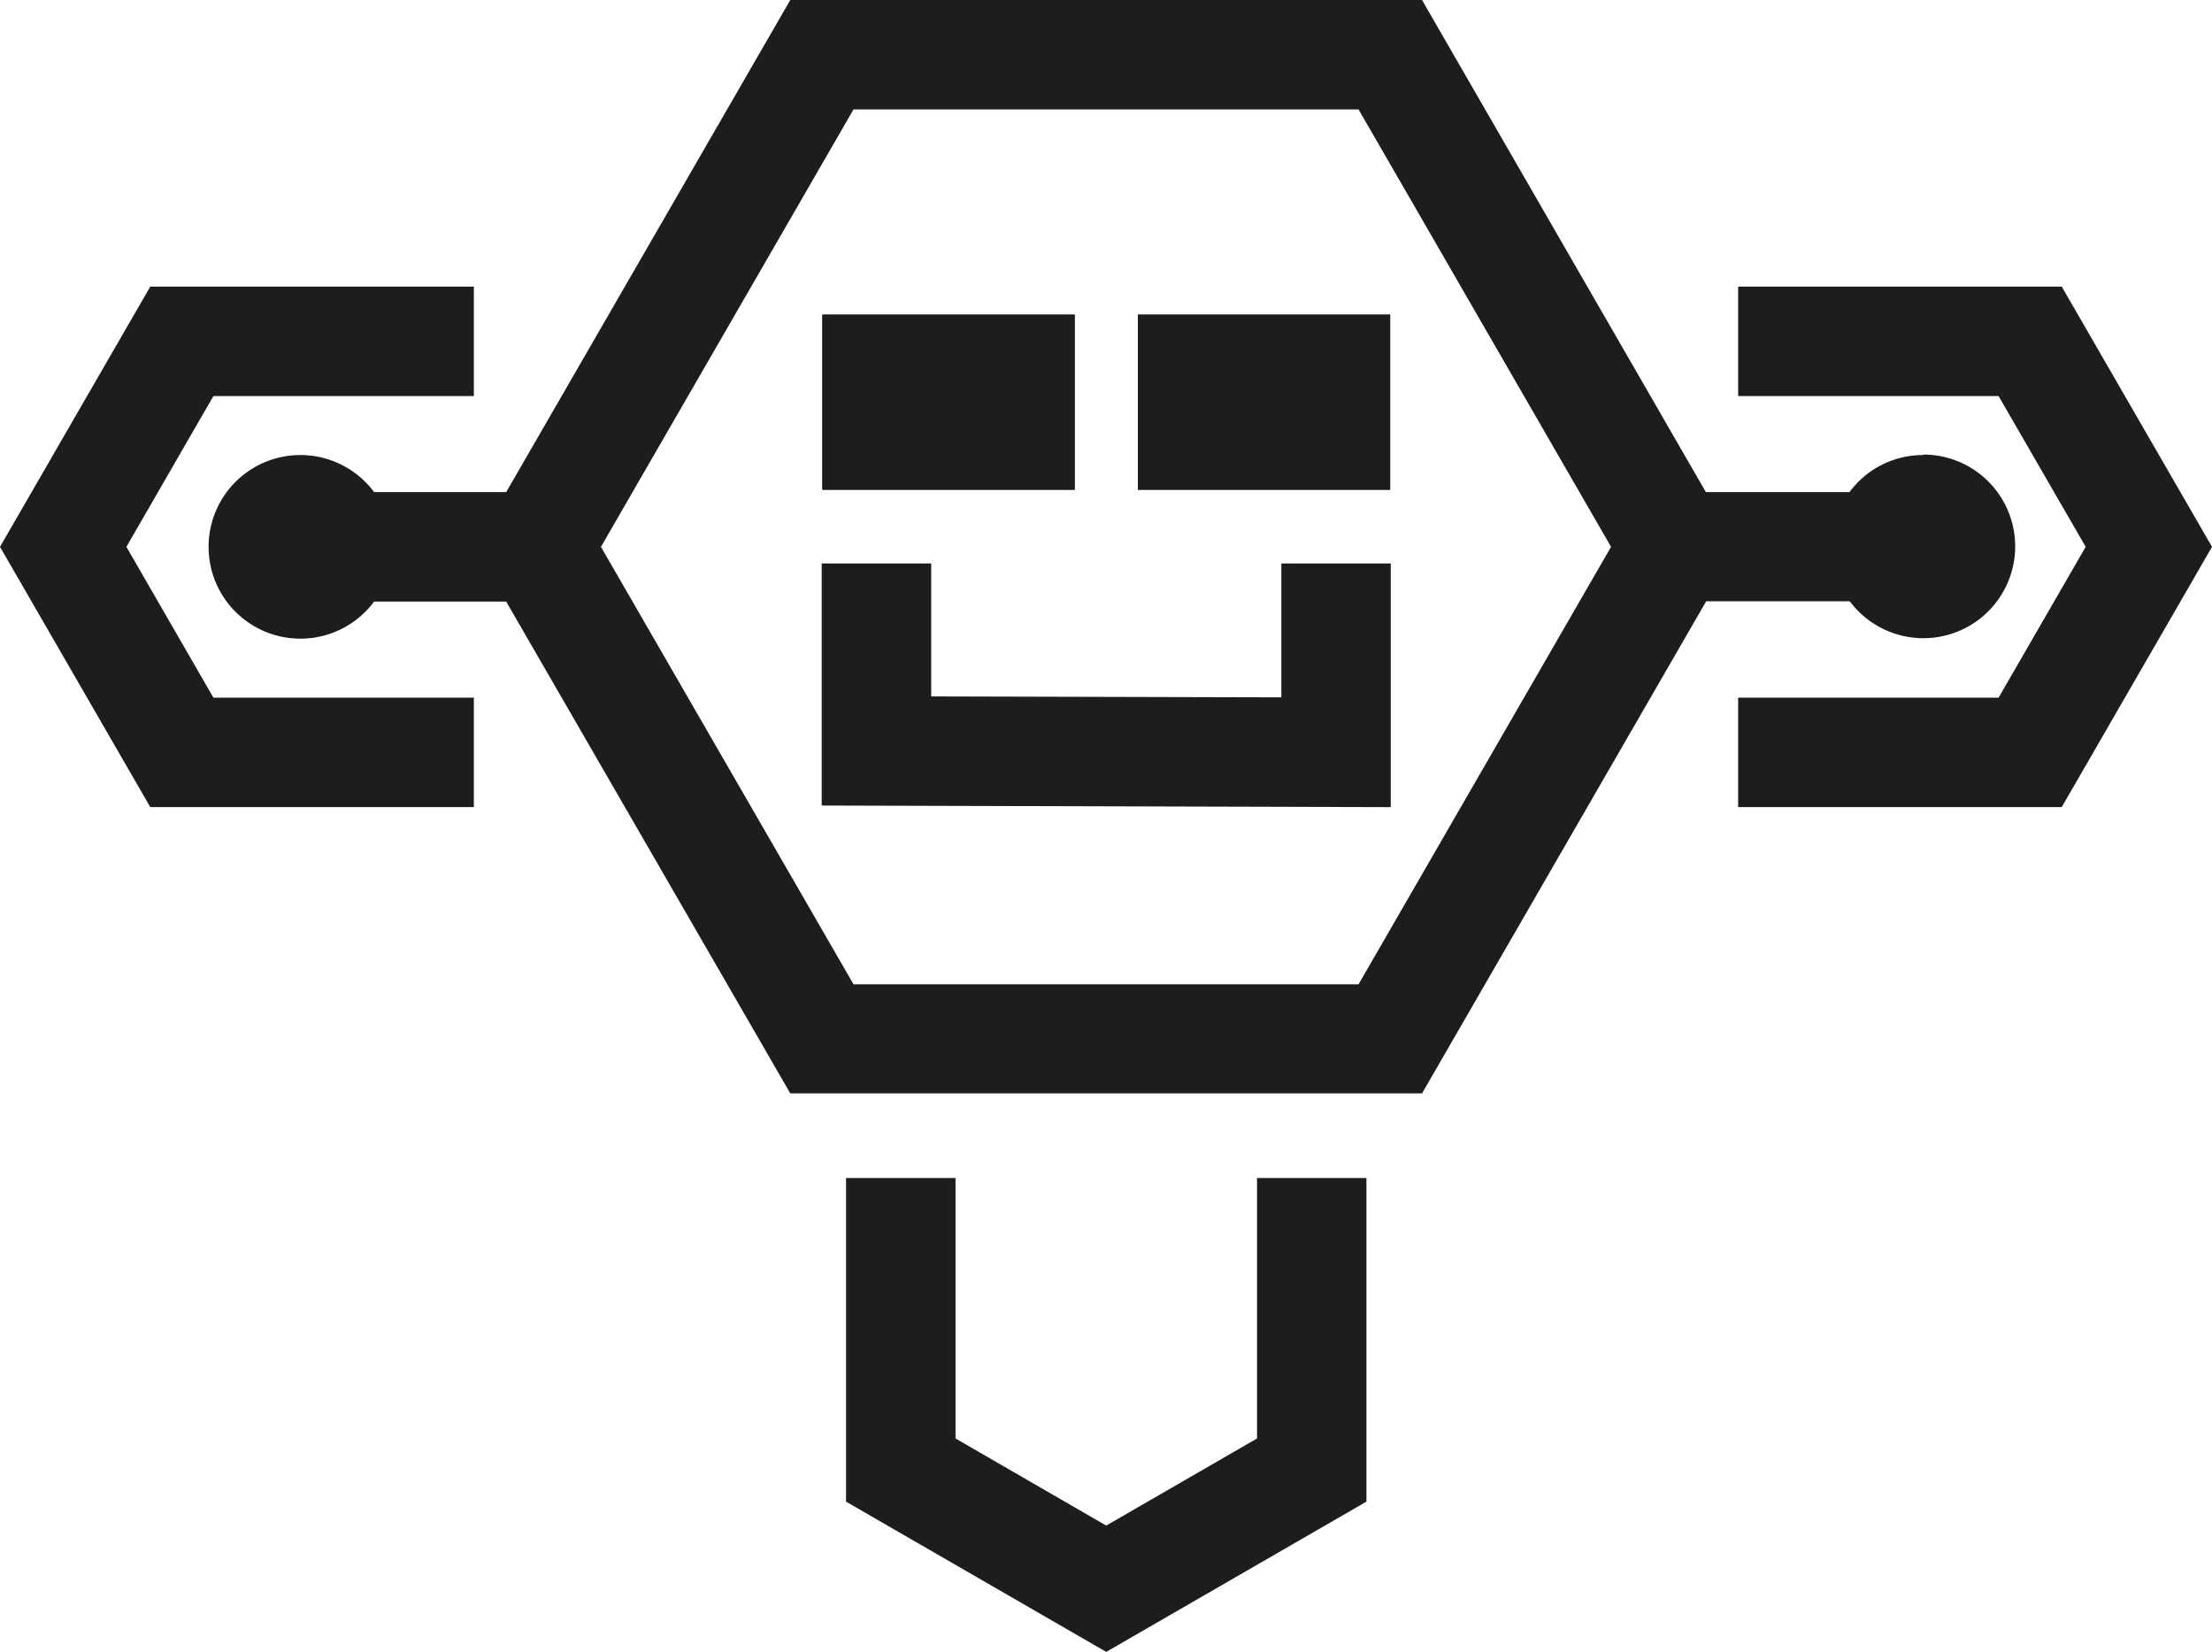 <svg id="Layer_1" data-name="Layer 1" xmlns="http://www.w3.org/2000/svg" viewBox="0 0 286.48 213.93"><defs><style>.cls-1{fill:#1d1d1b;}</style></defs><title>logo1</title><polygon class="cls-1" points="267.02 104.52 225.11 104.52 225.11 90.35 258.84 90.35 270.12 70.82 258.84 51.29 225.11 51.29 225.11 37.12 267.02 37.12 286.48 70.82 267.02 104.52"/><polygon class="cls-1" points="61.37 104.52 19.46 104.52 0 70.82 19.46 37.12 61.37 37.12 61.37 51.29 27.64 51.29 16.37 70.82 27.64 90.35 61.37 90.35 61.37 104.52"/><rect x="147.37" y="40.75" width="32.67" height="22.67"/><polygon class="cls-1" points="180.04 40.75 147.37 40.75 147.37 63.42 180.04 63.42 180.04 40.75 180.04 40.75"/><rect x="106.51" y="40.75" width="32.67" height="22.67"/><polygon class="cls-1" points="139.18 40.75 106.51 40.75 106.51 63.42 139.18 63.42 139.18 40.75 139.18 40.75"/><polygon class="cls-1" points="180.12 104.53 106.42 104.32 106.42 72.97 120.6 72.97 120.6 90.19 165.95 90.31 165.95 72.97 180.12 72.97 180.12 104.53"/><path class="cls-1" d="M261.89,82.33a11.84,11.84,0,0,0-9.53,4.8h-18.6L197,23.4H115.18L78.39,87.13H61.28a11.89,11.89,0,1,0,0,14.18H78.39L115.18,165H197l36.8-63.73h18.6a11.89,11.89,0,1,0,9.53-19Zm-73.11,68.54H123.37L90.66,94.22l32.71-56.65h65.41l32.7,56.65Z" transform="translate(-12.83 -23.4)"/><polygon class="cls-1" points="143.27 213.93 109.57 194.47 109.57 152.56 123.75 152.56 123.75 186.29 143.27 197.57 162.8 186.29 162.8 152.56 176.97 152.56 176.97 194.47 143.27 213.93"/></svg>